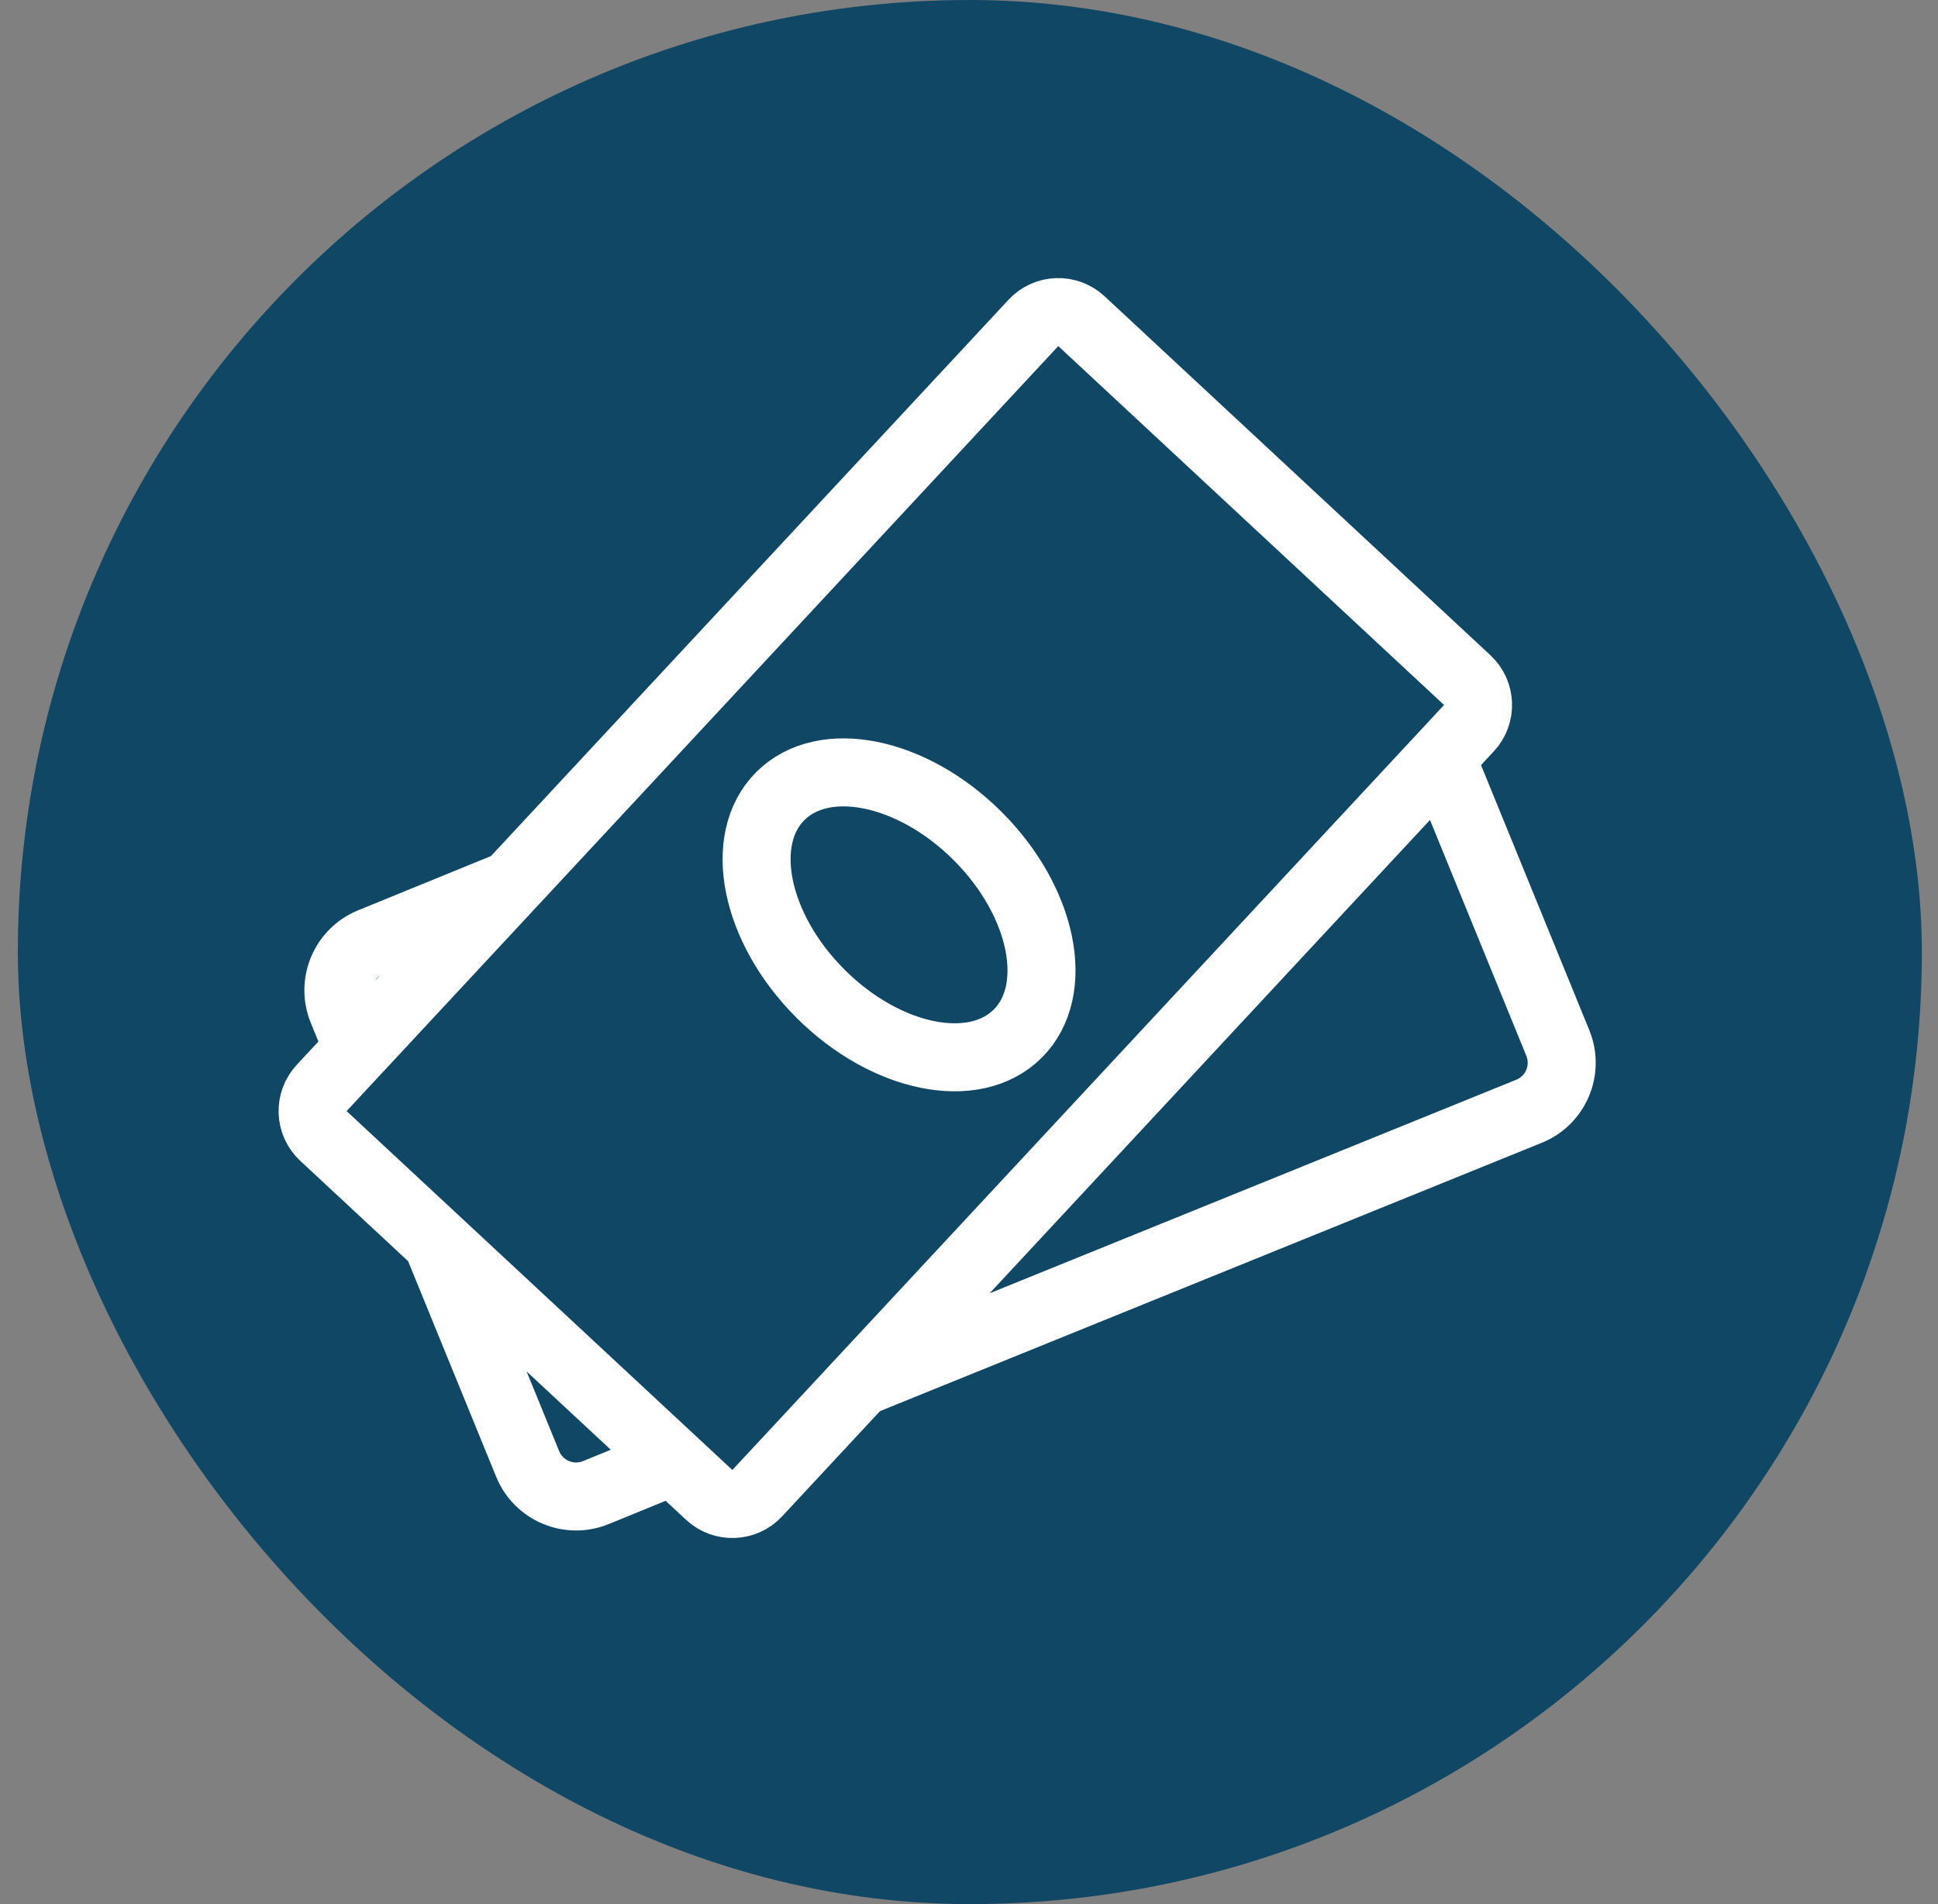 <svg width="57" height="56" viewBox="0 0 57 56" fill="none" xmlns="http://www.w3.org/2000/svg">
<rect x="0" y="0" width="57" height="56" fill="#808080" stroke="none"/>
<rect x="0.525" width="56" height="56" rx="28" fill="#104764"/>
<path d="M15.224 25.937L10.909 27.699C10.123 28.02 9.745 28.919 10.067 29.706L10.562 30.918M12.793 36.38L15.519 43.054C15.841 43.841 16.739 44.219 17.526 43.897L19.9 42.927M25.362 40.633L44.972 32.682C45.761 32.362 46.14 31.463 45.818 30.674L42.427 22.373M28.757 24.591C30.686 26.52 31.213 29.12 29.935 30.398C28.657 31.676 26.057 31.149 24.128 29.22C22.2 27.292 21.672 24.692 22.95 23.414C24.229 22.135 26.828 22.663 28.757 24.591ZM22.272 43.914L43.204 21.415C43.581 21.011 43.558 20.378 43.154 20.002L31.807 9.446C31.403 9.07 30.77 9.092 30.394 9.497L9.462 31.996C9.085 32.4 9.108 33.033 9.513 33.409L20.859 43.965C21.263 44.341 21.896 44.319 22.272 43.914Z" stroke="white" stroke-width="2"/>
</svg>
